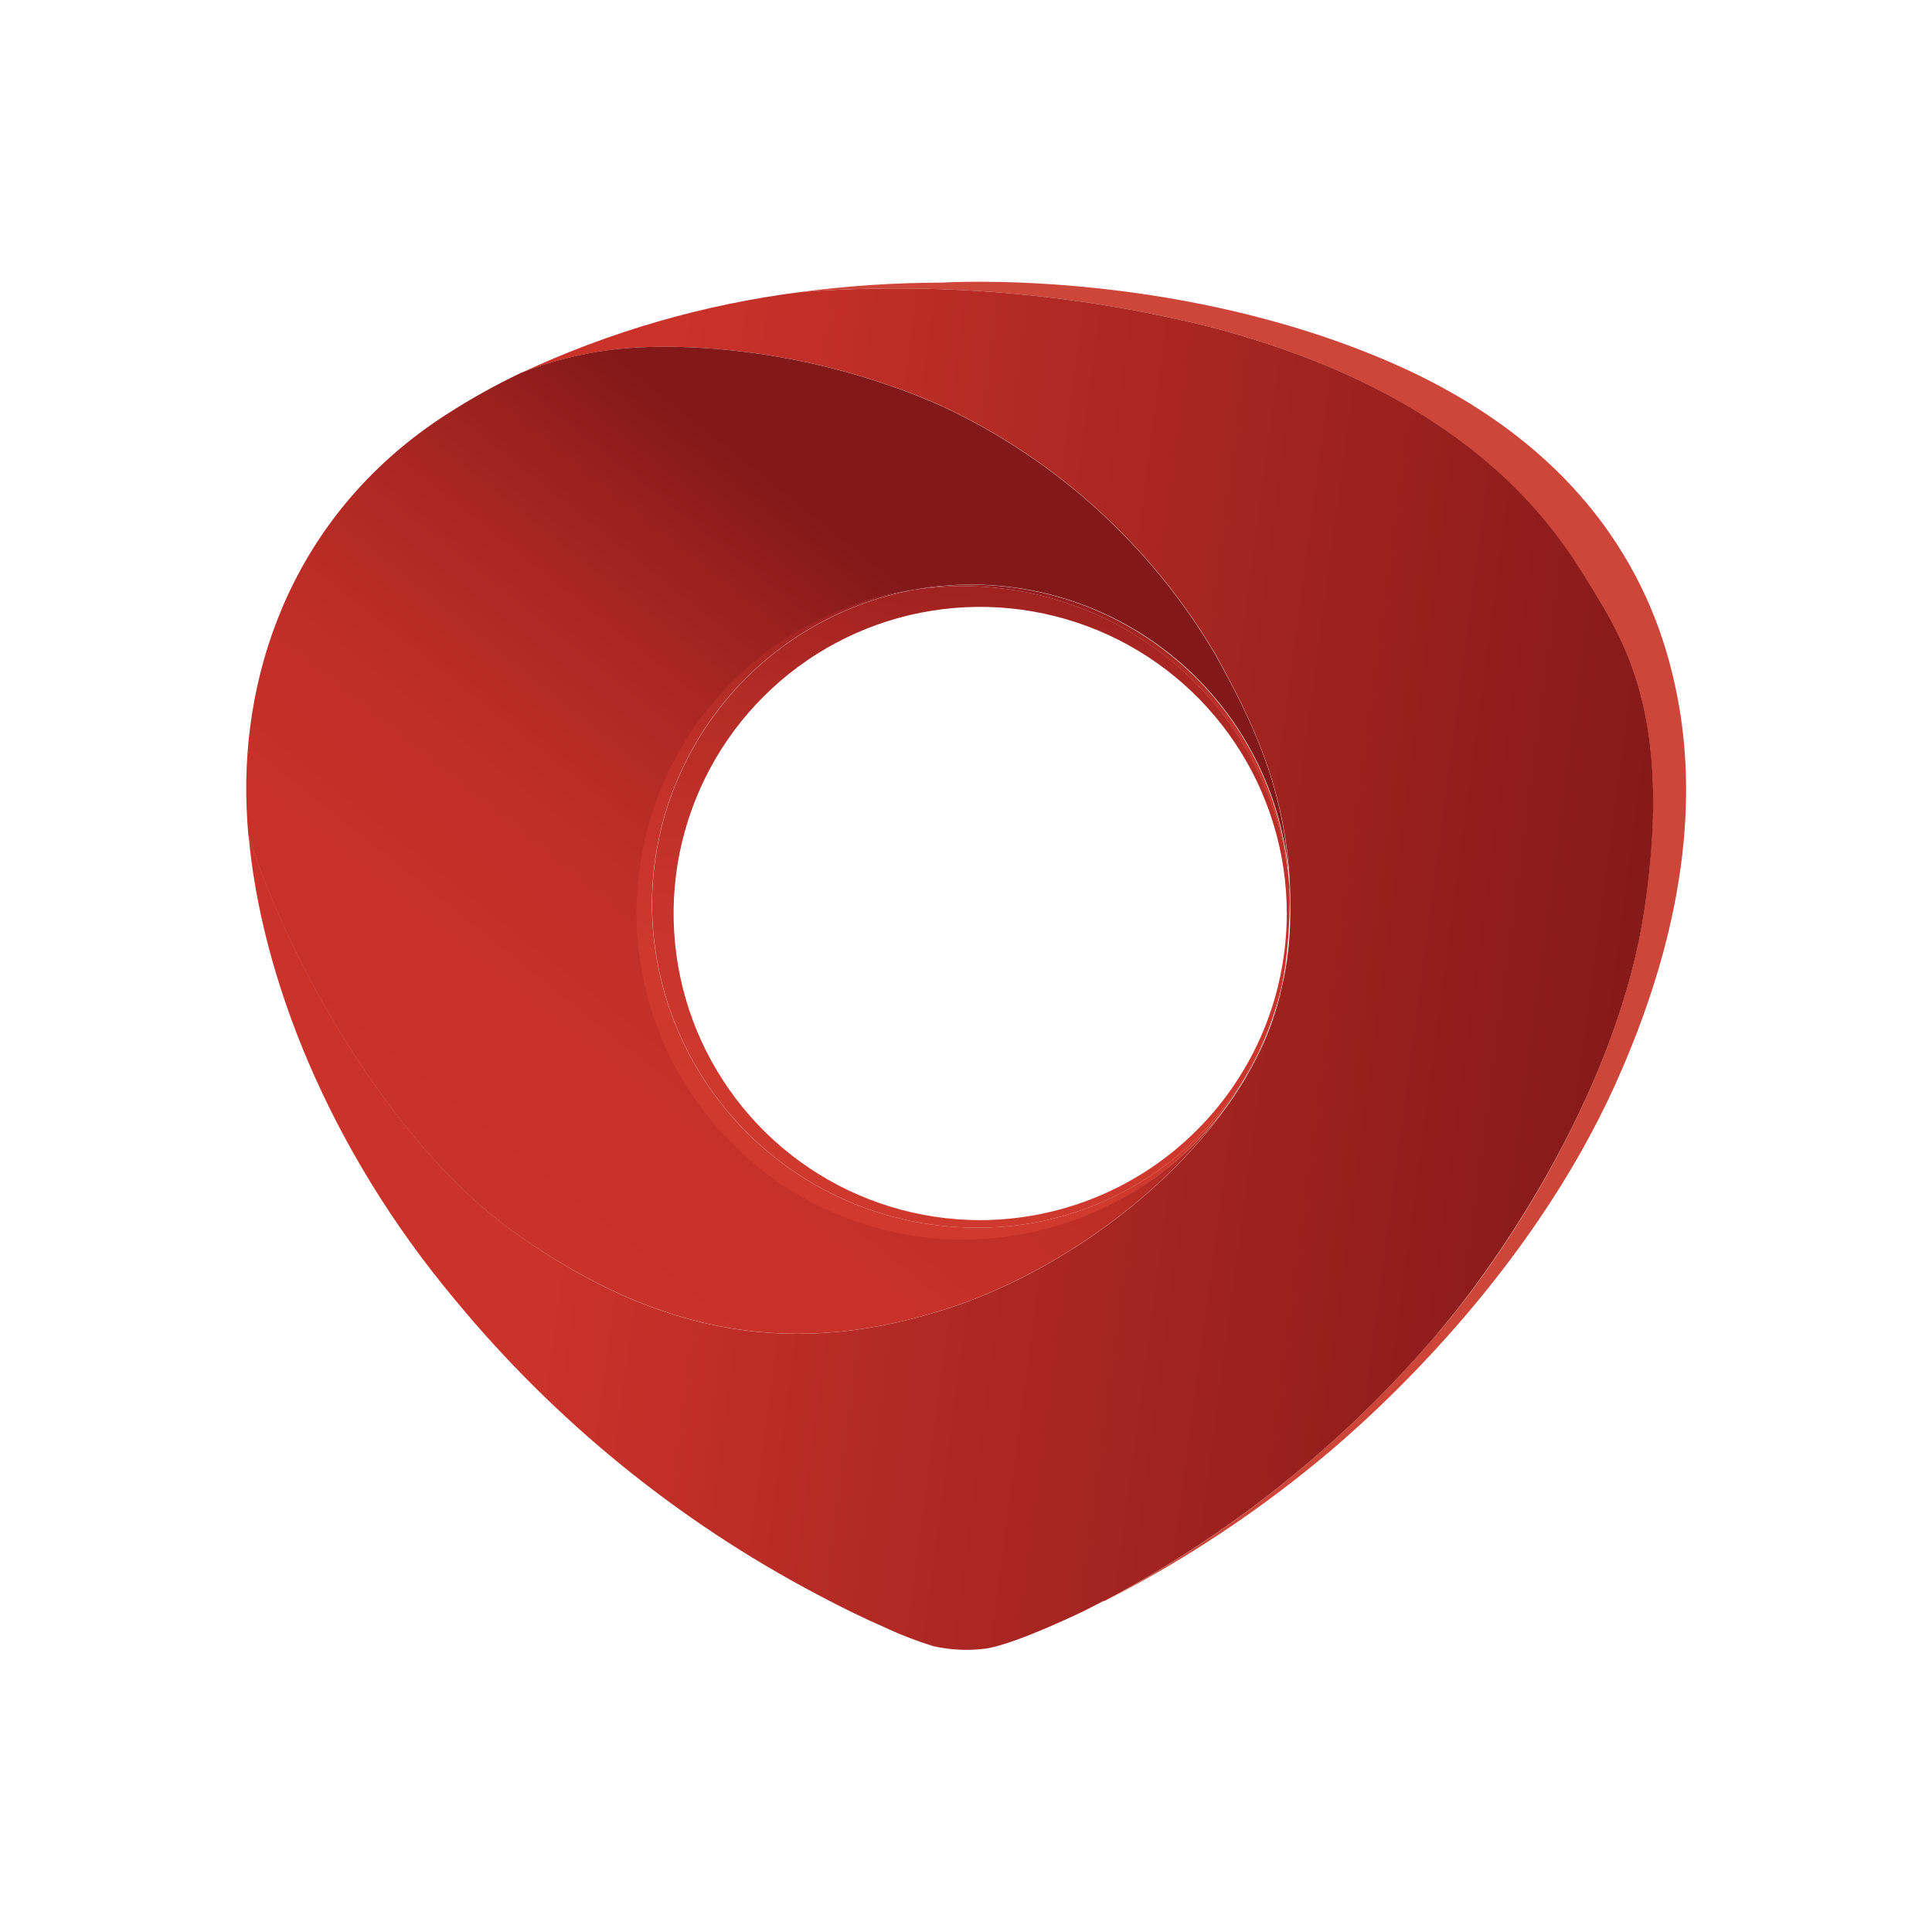 <svg width="24" height="24" viewBox="0 0 24 24" fill="none" xmlns="http://www.w3.org/2000/svg">
<path d="M20.811 8.536C20.612 7.588 19.974 5.67 17.257 4.499C14.54 3.329 11.696 3.516 11.696 3.516C11.11 3.515 10.523 3.553 9.941 3.628C8.739 3.781 7.568 4.12 6.471 4.633C6.153 4.785 5.845 4.957 5.55 5.147C3.707 6.32 2.992 8.244 3.066 10.046C3.066 10.155 3.077 10.266 3.087 10.382C3.245 12.128 4.074 14.262 5.648 16.145C6.888 17.65 8.414 18.894 10.139 19.805C10.455 19.972 10.735 20.108 10.963 20.206C11.167 20.305 11.378 20.389 11.594 20.456C11.809 20.503 12.031 20.513 12.249 20.483C12.631 20.421 13.469 20.012 13.469 20.012L13.7 19.893H13.711C14.651 19.415 15.536 18.837 16.351 18.168C17.11 17.553 18.996 15.823 20.058 13.478C21.119 11.133 21.011 9.49 20.811 8.536ZM12.162 7.539C12.915 7.542 13.65 7.767 14.275 8.187C14.9 8.607 15.386 9.202 15.672 9.899C15.959 10.595 16.033 11.36 15.884 12.098C15.736 12.836 15.373 13.514 14.839 14.045C14.306 14.577 13.628 14.938 12.889 15.084C12.151 15.23 11.385 15.154 10.69 14.866C9.995 14.577 9.401 14.089 8.983 13.463C8.565 12.837 8.342 12.101 8.342 11.348C8.344 10.336 8.747 9.367 9.464 8.653C10.18 7.939 11.151 7.538 12.162 7.539Z" fill="url(#paint0_radial_4_4836)"/>
<path d="M16.017 11.05C16.017 11.036 16.017 11.021 16.017 11.008C15.931 9.991 15.467 9.043 14.715 8.352C13.963 7.662 12.979 7.28 11.959 7.281C11.759 7.281 11.56 7.296 11.362 7.325C10.444 7.494 9.614 7.98 9.018 8.699C8.422 9.417 8.097 10.322 8.1 11.256C8.109 12.317 8.536 13.331 9.289 14.079C10.041 14.827 11.058 15.248 12.119 15.25C13.052 15.26 13.956 14.931 14.664 14.325C15.373 13.719 15.837 12.877 15.972 11.954C16.003 11.707 16.02 11.459 16.022 11.21C16.022 11.143 16.02 11.097 16.017 11.05ZM12.165 15.157C11.412 15.154 10.677 14.929 10.052 14.509C9.427 14.089 8.941 13.493 8.654 12.797C8.368 12.101 8.294 11.336 8.442 10.598C8.591 9.86 8.954 9.182 9.487 8.651C10.02 8.119 10.699 7.757 11.438 7.611C12.176 7.465 12.941 7.542 13.637 7.83C14.332 8.119 14.926 8.607 15.344 9.233C15.762 9.859 15.985 10.595 15.985 11.348C15.984 11.849 15.885 12.345 15.693 12.808C15.5 13.27 15.218 13.691 14.863 14.044C14.508 14.398 14.087 14.678 13.624 14.869C13.16 15.06 12.664 15.158 12.163 15.157H12.165Z" fill="url(#paint1_linear_4_4836)"/>
<path d="M15.97 11.954C15.97 11.998 15.959 12.043 15.952 12.09C15.945 12.137 15.933 12.205 15.922 12.257C15.852 12.557 15.748 12.847 15.612 13.123L15.583 13.178L15.546 13.249L15.518 13.299C15.463 13.396 15.404 13.493 15.34 13.589C15.335 13.599 15.329 13.608 15.322 13.617C14.944 14.179 14.432 14.637 13.833 14.951C13.233 15.265 12.564 15.424 11.888 15.414C11.211 15.404 10.547 15.225 9.957 14.894C9.367 14.563 8.869 14.089 8.508 13.517C8.147 12.944 7.934 12.291 7.89 11.616C7.845 10.94 7.97 10.264 8.253 9.649C8.535 9.034 8.967 8.5 9.509 8.094C10.05 7.688 10.685 7.424 11.354 7.325C10.437 7.495 9.609 7.982 9.014 8.7C8.419 9.419 8.095 10.323 8.098 11.256C8.107 12.317 8.535 13.331 9.287 14.079C10.04 14.827 11.057 15.248 12.118 15.25C13.05 15.26 13.954 14.931 14.663 14.325C15.371 13.719 15.836 12.877 15.97 11.954Z" fill="url(#paint2_linear_4_4836)"/>
<path d="M16.014 11.008C15.929 9.991 15.464 9.043 14.713 8.353C13.961 7.663 12.978 7.28 11.958 7.281C11.758 7.281 11.559 7.296 11.361 7.325C11.914 7.226 12.481 7.246 13.025 7.383C13.569 7.519 14.078 7.77 14.518 8.119C14.958 8.467 15.319 8.905 15.577 9.403C15.835 9.902 15.984 10.449 16.014 11.01V11.008Z" fill="url(#paint3_linear_4_4836)"/>
<path d="M20.063 13.477C19.001 15.822 17.115 17.548 16.356 18.166C15.541 18.835 14.656 19.414 13.717 19.892C15.284 19.06 16.681 17.94 17.834 16.59C18.43 15.92 20.078 13.689 20.431 11.264C20.785 8.839 20.15 7.914 19.706 7.196C19.262 6.477 18.178 4.869 14.985 4.05C13.336 3.644 11.634 3.502 9.941 3.628C10.523 3.551 11.11 3.512 11.697 3.511C11.697 3.511 14.544 3.323 17.257 4.494C19.971 5.665 20.607 7.583 20.811 8.531C21.016 9.479 21.126 11.127 20.063 13.477Z" fill="#CD4639"/>
<path d="M20.433 11.264C20.08 13.689 18.423 15.915 17.835 16.59C16.683 17.939 15.286 19.058 13.719 19.888H13.707L13.476 20.007C13.476 20.007 12.638 20.416 12.256 20.478C12.038 20.508 11.816 20.498 11.601 20.451C11.388 20.386 11.18 20.305 10.978 20.21C10.751 20.111 10.476 19.98 10.154 19.808C8.424 18.897 6.892 17.651 5.649 16.142C4.074 14.259 3.245 12.125 3.088 10.378C3.651 12.125 4.949 14.277 6.372 15.296C8.24 16.636 9.918 16.848 11.761 16.259C13.075 15.838 14.511 14.838 15.323 13.627C15.33 13.618 15.336 13.609 15.341 13.599C15.405 13.505 15.465 13.408 15.519 13.309L15.547 13.259L15.584 13.189L15.613 13.133C15.753 12.86 15.857 12.568 15.923 12.267C15.993 11.965 16.028 11.656 16.028 11.346C16.028 11.274 16.028 11.202 16.028 11.13C16.003 9.825 15.537 8.924 15.1 8.129C14.306 6.783 13.124 5.709 11.709 5.047C10.092 4.328 8.466 4.24 7.612 4.343C7.221 4.391 6.838 4.488 6.473 4.633C7.57 4.12 8.741 3.781 9.943 3.628C11.636 3.502 13.338 3.644 14.986 4.05C18.18 4.869 19.266 6.476 19.708 7.196C20.15 7.916 20.788 8.841 20.433 11.264Z" fill="url(#paint4_linear_4_4836)"/>
<path d="M16.021 11.122C16.022 11.098 16.022 11.074 16.021 11.05C16.021 11.036 16.021 11.021 16.021 11.008C15.99 10.447 15.841 9.9 15.583 9.402C15.325 8.903 14.964 8.465 14.525 8.117C14.085 7.769 13.576 7.518 13.031 7.381C12.487 7.244 11.92 7.224 11.368 7.323C10.701 7.423 10.069 7.687 9.53 8.091C8.991 8.496 8.561 9.029 8.279 9.641C7.997 10.254 7.872 10.927 7.916 11.6C7.959 12.273 8.169 12.924 8.528 13.495C8.886 14.066 9.381 14.539 9.967 14.872C10.554 15.204 11.214 15.384 11.888 15.398C12.562 15.411 13.229 15.256 13.828 14.947C14.428 14.638 14.941 14.184 15.321 13.627C14.508 14.838 13.073 15.838 11.758 16.259C9.916 16.848 8.241 16.632 6.37 15.296C4.946 14.277 3.648 12.125 3.085 10.378C3.075 10.266 3.069 10.155 3.064 10.043C2.99 8.244 3.712 6.326 5.548 5.147C5.843 4.956 6.151 4.785 6.469 4.633C6.834 4.488 7.217 4.391 7.608 4.343C8.465 4.24 10.088 4.328 11.704 5.047C13.12 5.708 14.302 6.783 15.096 8.129C15.535 8.924 16.001 9.825 16.021 11.122Z" fill="url(#paint5_linear_4_4836)"/>
<defs>
<radialGradient id="paint0_radial_4_4836" cx="0" cy="0" r="1" gradientUnits="userSpaceOnUse" gradientTransform="translate(21.418 5.941) scale(7.035 7.035)">
<stop stop-color="#EC8582"/>
<stop offset="0.21" stop-color="#ED8986" stop-opacity="0.72"/>
<stop offset="0.52" stop-color="#EE908D" stop-opacity="0.34"/>
<stop offset="0.74" stop-color="#EF9390" stop-opacity="0.09"/>
<stop offset="0.85" stop-color="#EF9592" stop-opacity="0"/>
</radialGradient>
<linearGradient id="paint1_linear_4_4836" x1="12.637" y1="6.36" x2="11.374" y2="17.123" gradientUnits="userSpaceOnUse">
<stop stop-color="#931B1D"/>
<stop offset="0.08" stop-color="#9F2120"/>
<stop offset="0.26" stop-color="#B52C26"/>
<stop offset="0.46" stop-color="#C5332B"/>
<stop offset="0.68" stop-color="#CE382D"/>
<stop offset="1" stop-color="#D1392E"/>
</linearGradient>
<linearGradient id="paint2_linear_4_4836" x1="13.12" y1="7.713" x2="10.684" y2="15.309" gradientUnits="userSpaceOnUse">
<stop stop-color="#931B1D"/>
<stop offset="0.08" stop-color="#9F2120"/>
<stop offset="0.26" stop-color="#B52C26"/>
<stop offset="0.46" stop-color="#C5332B"/>
<stop offset="0.68" stop-color="#CE382D"/>
<stop offset="1" stop-color="#D1392E"/>
</linearGradient>
<linearGradient id="paint3_linear_4_4836" x1="13.889" y1="7.45" x2="13.505" y2="10.713" gradientUnits="userSpaceOnUse">
<stop stop-color="#931B1D"/>
<stop offset="0.08" stop-color="#9F2120"/>
<stop offset="0.26" stop-color="#B52C26"/>
<stop offset="0.46" stop-color="#C5332B"/>
<stop offset="0.68" stop-color="#CE382D"/>
<stop offset="1" stop-color="#D1392E"/>
</linearGradient>
<linearGradient id="paint4_linear_4_4836" x1="25.945" y1="13.892" x2="7.476" y2="11.433" gradientUnits="userSpaceOnUse">
<stop stop-color="#BD2D27"/>
<stop offset="0.1" stop-color="#A12320"/>
<stop offset="0.2" stop-color="#8A1B1A"/>
<stop offset="0.27" stop-color="#821818"/>
<stop offset="0.75" stop-color="#B12924"/>
<stop offset="1" stop-color="#CA322A"/>
</linearGradient>
<linearGradient id="paint5_linear_4_4836" x1="12.987" y1="5.965" x2="5.414" y2="15.465" gradientUnits="userSpaceOnUse">
<stop offset="0.17" stop-color="#821818"/>
<stop offset="0.28" stop-color="#98201E"/>
<stop offset="0.42" stop-color="#AE2823"/>
<stop offset="0.57" stop-color="#BE2E27"/>
<stop offset="0.75" stop-color="#C73129"/>
<stop offset="1" stop-color="#CA322A"/>
</linearGradient>
</defs>
</svg>

